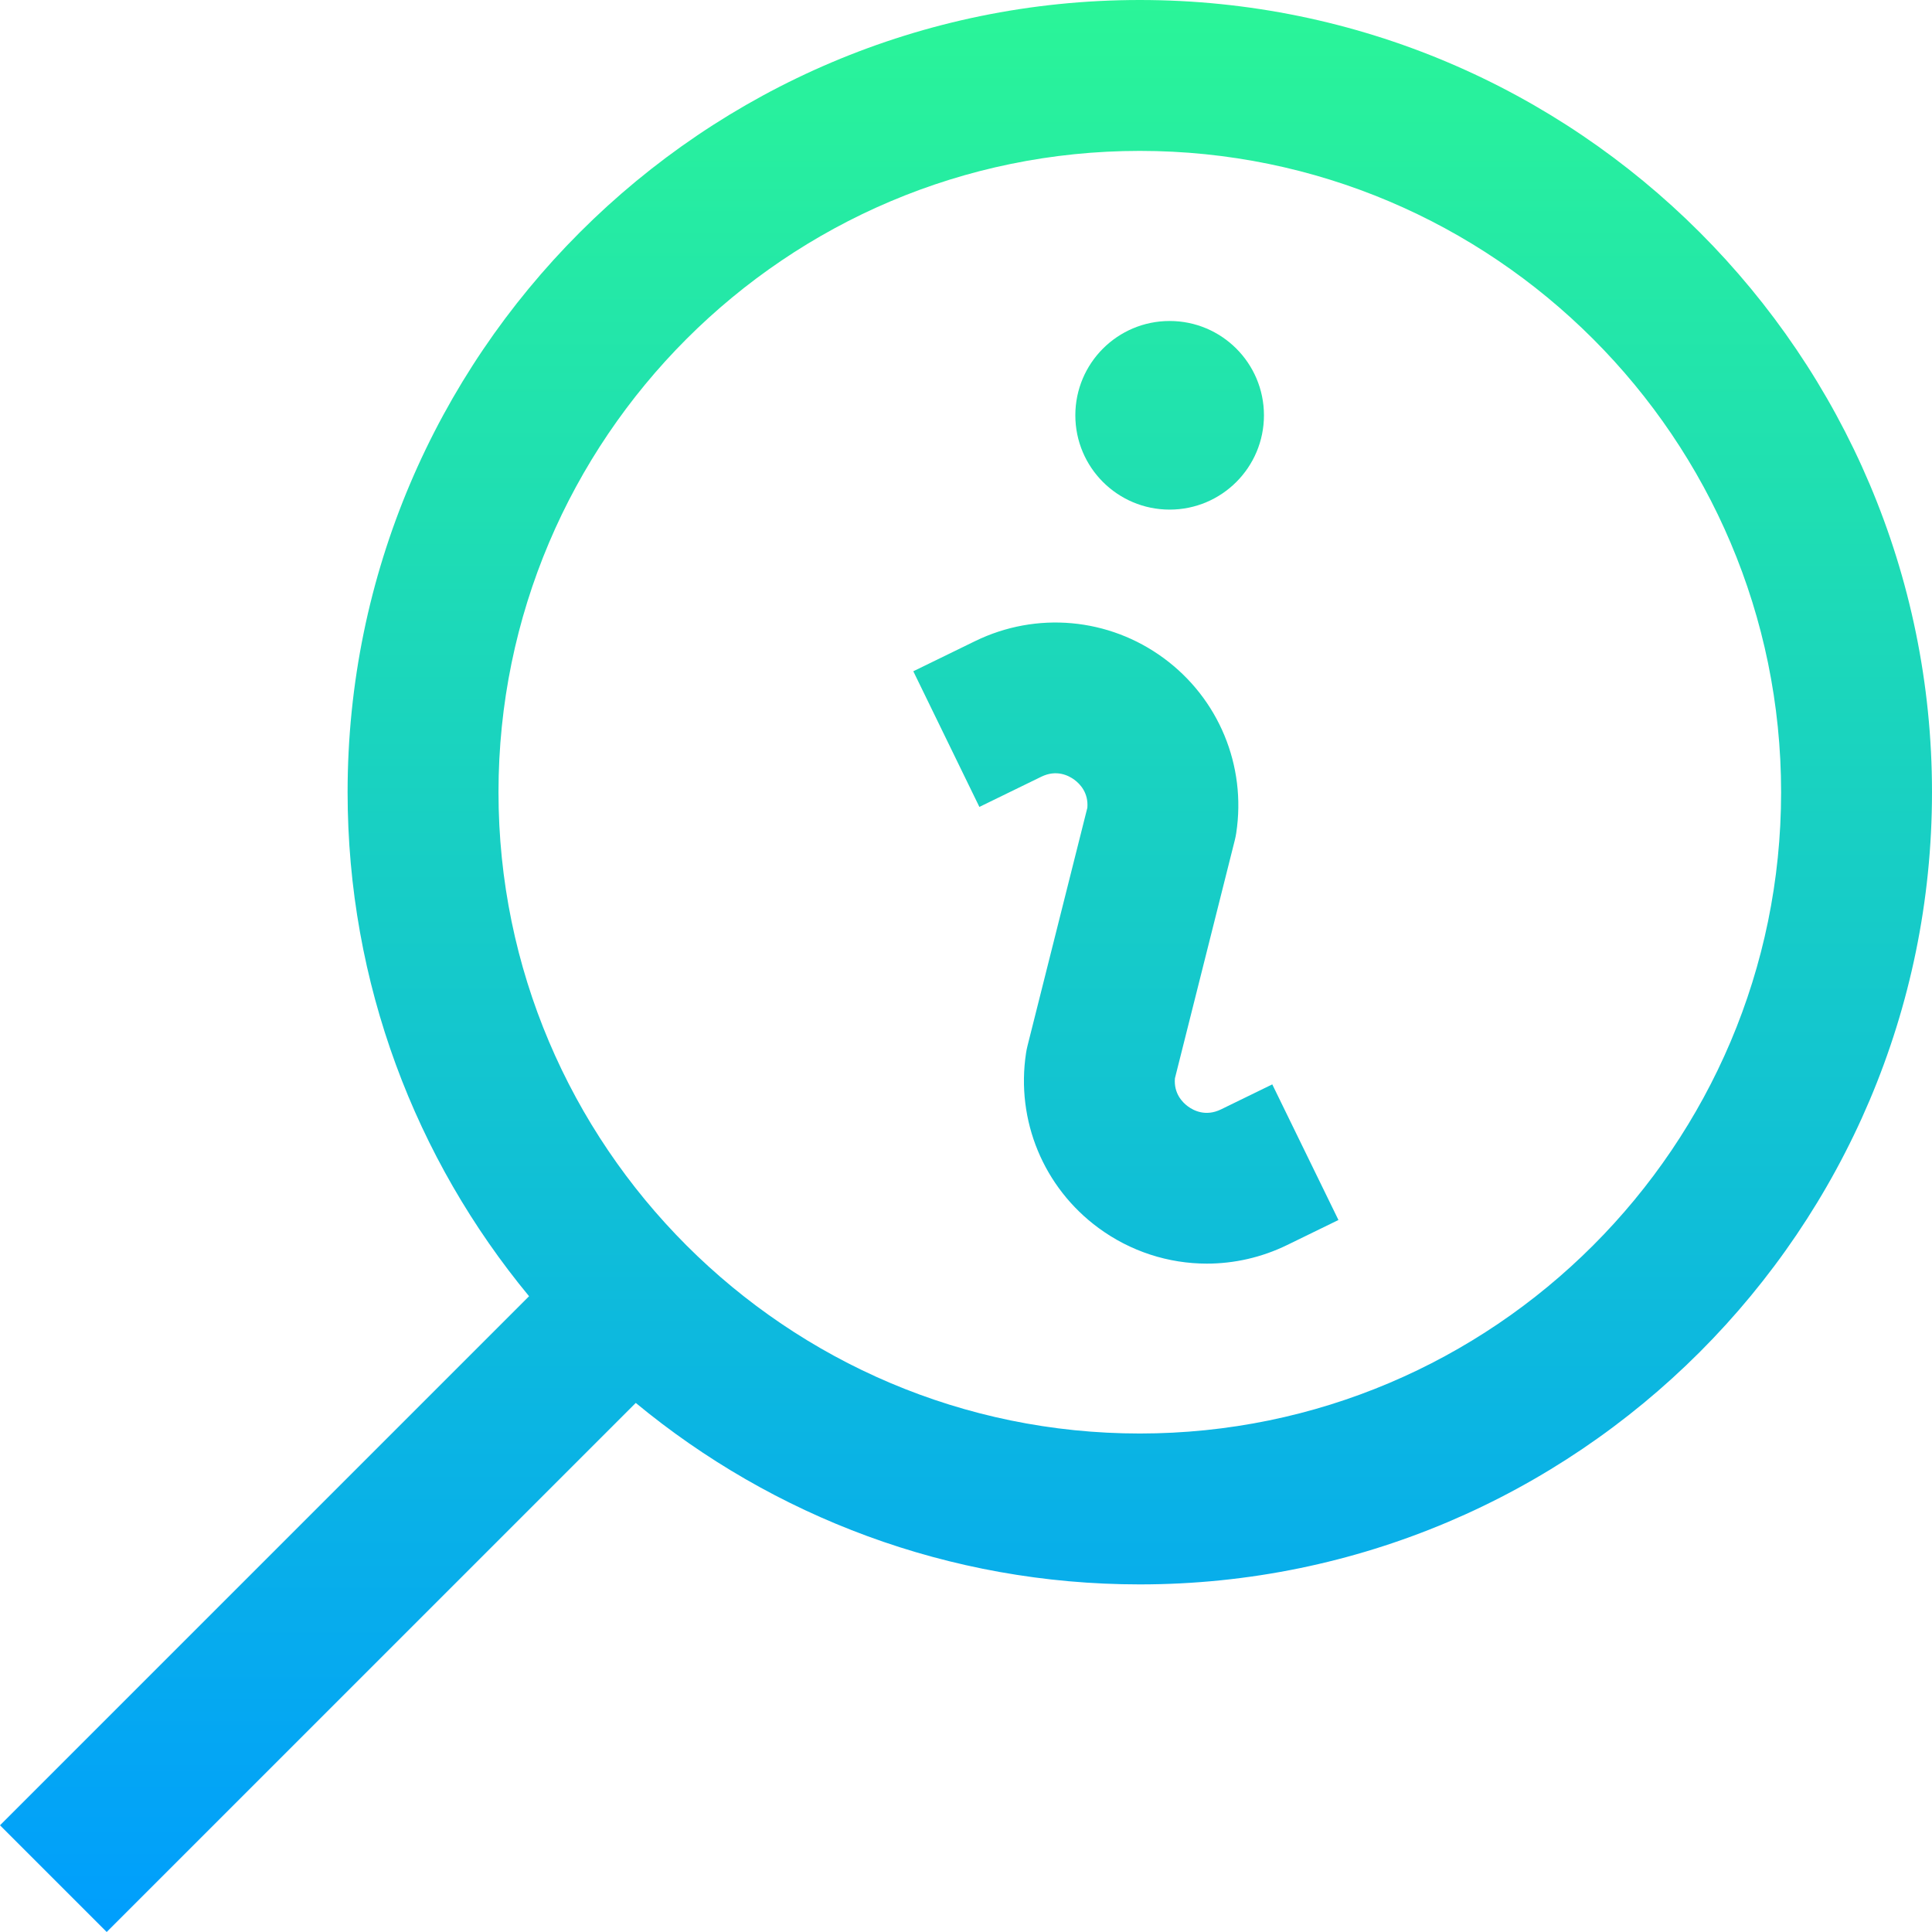<?xml version="1.0" encoding="windows-1252"?>
<!-- Generator: Adobe Illustrator 19.0.0, SVG Export Plug-In . SVG Version: 6.00 Build 0)  -->
<svg xmlns="http://www.w3.org/2000/svg" xmlns:xlink="http://www.w3.org/1999/xlink" version="1.1" id="Layer_1" x="0px" y="0px" viewBox="0 0 512.143 512.143" style="enable-background:new 0 0 512.143 512.143;" xml:space="preserve" width="512" height="512">
<linearGradient id="SVGID_1_" gradientUnits="userSpaceOnUse" x1="256.071" y1="2.441427e-004" x2="256.071" y2="512.142">
	<stop offset="0" style="stop-color:#2AF598"/>
	<stop offset="1" style="stop-color:#009EFD"/>
</linearGradient>
<path style="fill:url(#SVGID_1_);" d="M302.143,0c-115.794,0-210,94.206-210,210c0,50.711,18.069,97.28,48.105,133.61L0,483.858  l28.285,28.284l140.247-140.247c36.331,30.036,82.9,48.105,133.61,48.105c115.794,0,210-94.206,210-210S417.937,0,302.143,0z   M302.143,380c-93.738,0-170-76.262-170-170s76.262-170,170-170s170,76.262,170,170S395.881,380,302.143,380z M285.054,110.089  c0-13.807,11.193-25,25-25s25,11.193,25,25s-11.193,25-25,25S285.054,123.896,285.054,110.089z M337.26,287.453l17.541,35.949  l-13.589,6.63c-6.775,3.306-14.054,4.934-21.294,4.934c-10.142,0-20.208-3.195-28.717-9.452  c-14.578-10.721-21.938-28.493-19.211-46.38c0.096-0.626,0.221-1.247,0.375-1.861l15.876-63.148c0.328-3.996-1.984-6.354-3.448-7.43  c-1.549-1.139-4.751-2.757-8.771-0.792c-13.599,6.635-16.402,8-16.402,8l-17.516-35.961c0.009-0.004,2.821-1.375,16.377-7.989  c16.269-7.937,35.43-6.206,50.012,4.518c14.578,10.721,21.938,28.493,19.21,46.38c-0.096,0.626-0.221,1.247-0.375,1.86  l-15.876,63.147c-0.328,3.997,1.984,6.354,3.448,7.431c1.55,1.14,4.748,2.756,8.771,0.793L337.26,287.453z"/>















</svg>